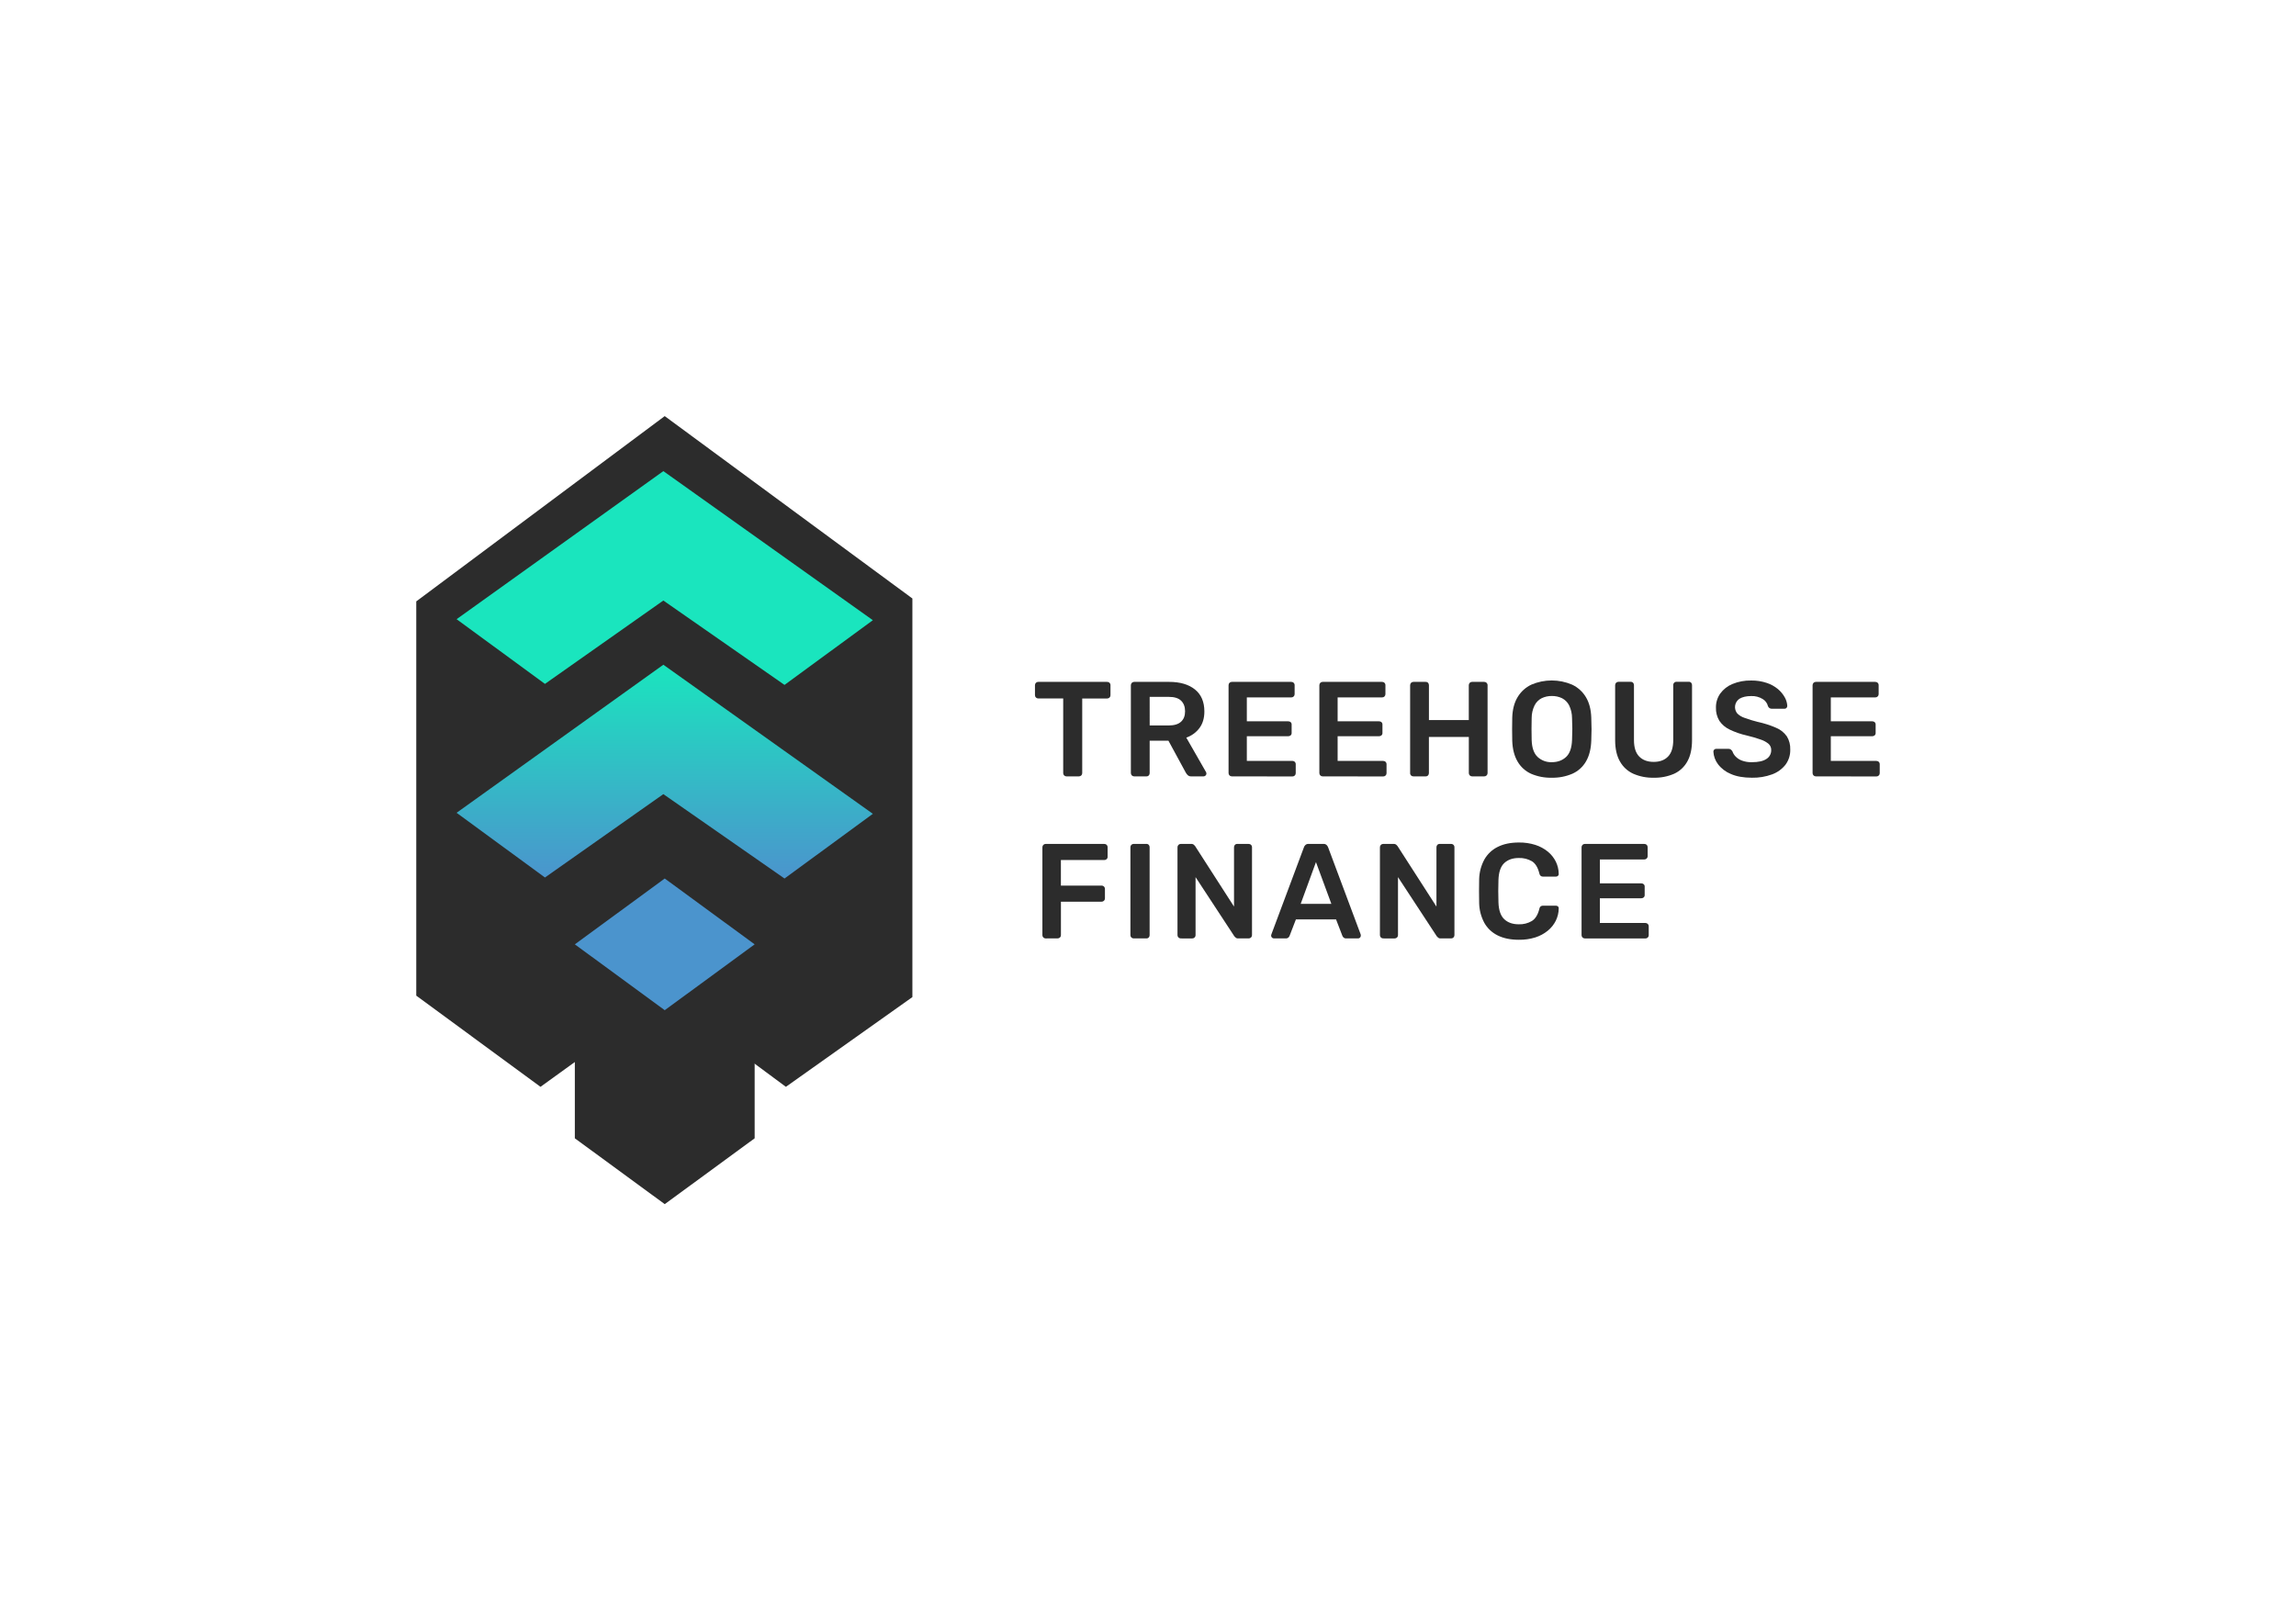 <svg width="700" height="494" viewBox="0 0 700 494" fill="none" xmlns="http://www.w3.org/2000/svg">
<g clip-path="url(#clip0_529_5629)">
<path d="M202.659 126.865L126.91 183.356V303.559L164.786 331.362L202.659 304L239.602 331.362L278.168 304V182.471L202.659 126.865Z" fill="#2C2C2C"/>
<path d="M166.145 208.512L139.206 188.785L202.242 143.638L266.117 189.094L239.182 208.822L202.242 183.092L166.145 208.512Z" fill="#1AE5BE"/>
<path d="M166.145 267.54L139.206 247.813L202.242 202.667L266.117 248.123L239.182 267.85L202.242 242.121L166.145 267.54Z" fill="url(#paint0_linear_529_5629)"/>
<path d="M175.255 287.919V347.057L202.665 367.13L230.078 347.057V287.919H175.255Z" fill="#2C2C2C"/>
<path d="M230.078 287.92L202.665 307.997L175.255 287.92L202.665 267.847L230.078 287.92Z" fill="#4B94CD"/>
<path d="M325.135 236.707C325.004 236.71 324.875 236.686 324.754 236.636C324.634 236.587 324.525 236.512 324.435 236.419C324.341 236.328 324.267 236.219 324.218 236.099C324.168 235.978 324.144 235.849 324.147 235.719V212.949H316.527C316.397 212.95 316.267 212.926 316.147 212.877C316.026 212.828 315.917 212.755 315.825 212.663C315.733 212.571 315.66 212.461 315.611 212.341C315.562 212.22 315.537 212.091 315.539 211.961V208.915C315.535 208.78 315.559 208.646 315.608 208.521C315.658 208.395 315.732 208.281 315.827 208.186C315.917 208.092 316.026 208.018 316.146 207.968C316.267 207.919 316.396 207.895 316.527 207.898H337.53C337.667 207.892 337.804 207.914 337.932 207.963C338.059 208.013 338.175 208.088 338.272 208.185C338.369 208.281 338.445 208.397 338.495 208.525C338.545 208.652 338.568 208.789 338.562 208.925V211.972C338.564 212.103 338.539 212.232 338.49 212.353C338.44 212.474 338.367 212.584 338.274 212.676C338.177 212.769 338.063 212.842 337.938 212.891C337.813 212.939 337.679 212.963 337.545 212.96H329.947V235.719C329.949 235.849 329.925 235.978 329.876 236.098C329.828 236.218 329.755 236.327 329.663 236.419C329.567 236.513 329.453 236.587 329.327 236.636C329.202 236.686 329.068 236.71 328.933 236.707H325.135Z" fill="#2C2C2C"/>
<path d="M345.772 236.707C345.642 236.707 345.513 236.682 345.393 236.632C345.273 236.583 345.163 236.51 345.071 236.419C344.979 236.327 344.906 236.218 344.856 236.098C344.806 235.978 344.78 235.849 344.78 235.719V208.914C344.777 208.78 344.801 208.645 344.852 208.52C344.902 208.395 344.977 208.281 345.072 208.186C345.163 208.092 345.272 208.018 345.392 207.969C345.513 207.919 345.642 207.895 345.772 207.898H356.44C359.762 207.898 362.384 208.665 364.304 210.201C366.224 211.736 367.185 213.974 367.188 216.914C367.188 218.947 366.687 220.635 365.686 221.976C364.671 223.327 363.274 224.343 361.675 224.891L367.687 235.387C367.764 235.527 367.806 235.683 367.811 235.843C367.813 235.959 367.791 236.073 367.745 236.18C367.699 236.286 367.631 236.381 367.545 236.459C367.386 236.617 367.171 236.706 366.947 236.707H363.192C362.999 236.72 362.805 236.694 362.621 236.632C362.438 236.569 362.269 236.471 362.124 236.342C361.898 236.127 361.704 235.882 361.548 235.613L356.236 225.839H350.508V235.719C350.514 235.978 350.419 236.229 350.242 236.419C350.148 236.516 350.035 236.593 349.909 236.642C349.783 236.692 349.648 236.714 349.513 236.707H345.772ZM350.512 221.185H356.32C357.992 221.185 359.241 220.807 360.067 220.052C360.894 219.296 361.306 218.233 361.303 216.863C361.303 215.49 360.899 214.413 360.089 213.63C359.28 212.848 358.022 212.46 356.316 212.468H350.508L350.512 221.185Z" fill="#2C2C2C"/>
<path d="M375.549 236.706C375.419 236.707 375.291 236.682 375.171 236.632C375.05 236.583 374.941 236.51 374.849 236.418C374.758 236.326 374.685 236.217 374.635 236.097C374.586 235.977 374.561 235.849 374.561 235.719V208.914C374.558 208.78 374.581 208.646 374.631 208.521C374.68 208.395 374.754 208.281 374.849 208.186C374.94 208.092 375.049 208.018 375.169 207.969C375.29 207.919 375.419 207.895 375.549 207.898H393.673C393.809 207.892 393.946 207.915 394.073 207.964C394.201 208.014 394.317 208.089 394.413 208.186C394.51 208.282 394.586 208.398 394.636 208.525C394.686 208.652 394.71 208.789 394.704 208.925V211.644C394.707 211.774 394.682 211.904 394.632 212.024C394.582 212.145 394.507 212.253 394.413 212.344C394.317 212.438 394.203 212.512 394.078 212.562C393.952 212.611 393.818 212.635 393.684 212.632H380.132V219.92H392.776C393.044 219.913 393.305 220.008 393.505 220.186C393.603 220.28 393.68 220.393 393.729 220.519C393.779 220.645 393.801 220.78 393.793 220.915V223.466C393.801 223.601 393.779 223.737 393.729 223.862C393.68 223.988 393.603 224.102 393.505 224.195C393.305 224.375 393.044 224.471 392.776 224.465H380.132V231.998H394.012C394.149 231.991 394.285 232.013 394.413 232.062C394.541 232.111 394.657 232.187 394.754 232.284C394.851 232.381 394.926 232.497 394.975 232.624C395.025 232.752 395.047 232.889 395.04 233.026V235.744C395.042 235.874 395.018 236.003 394.969 236.123C394.92 236.243 394.848 236.353 394.756 236.444C394.659 236.538 394.545 236.612 394.42 236.662C394.295 236.711 394.161 236.735 394.026 236.732L375.549 236.706Z" fill="#2C2C2C"/>
<path d="M403.231 236.706C403.1 236.709 402.971 236.685 402.851 236.635C402.73 236.586 402.621 236.512 402.531 236.418C402.438 236.327 402.365 236.218 402.315 236.098C402.266 235.978 402.241 235.849 402.243 235.719V208.914C402.24 208.78 402.263 208.646 402.313 208.521C402.362 208.396 402.436 208.282 402.531 208.186C402.621 208.092 402.73 208.018 402.851 207.969C402.971 207.919 403.1 207.895 403.231 207.898H421.354C421.491 207.892 421.627 207.915 421.754 207.964C421.882 208.014 421.998 208.089 422.095 208.186C422.192 208.282 422.268 208.398 422.318 208.525C422.368 208.652 422.391 208.789 422.386 208.925V211.644C422.388 211.774 422.363 211.904 422.313 212.024C422.263 212.145 422.188 212.253 422.094 212.344C421.998 212.438 421.884 212.513 421.759 212.562C421.634 212.612 421.5 212.635 421.365 212.632H407.813V219.92H420.461C420.729 219.913 420.99 220.008 421.19 220.186C421.288 220.28 421.364 220.393 421.414 220.519C421.464 220.645 421.486 220.78 421.478 220.915V223.466C421.486 223.601 421.464 223.737 421.414 223.862C421.364 223.988 421.288 224.102 421.19 224.195C420.99 224.375 420.729 224.472 420.461 224.465H407.813V231.998H421.693C421.83 231.992 421.966 232.014 422.094 232.063C422.222 232.113 422.338 232.188 422.435 232.285C422.532 232.381 422.608 232.497 422.658 232.625C422.708 232.752 422.73 232.889 422.725 233.026V235.744C422.727 235.874 422.703 236.004 422.653 236.124C422.604 236.244 422.53 236.353 422.437 236.444C422.341 236.538 422.227 236.612 422.101 236.662C421.976 236.711 421.842 236.735 421.708 236.732L403.231 236.706Z" fill="#2C2C2C"/>
<path d="M430.906 236.707C430.647 236.713 430.395 236.618 430.206 236.441C430.109 236.347 430.033 236.233 429.983 236.107C429.933 235.982 429.911 235.847 429.918 235.712V208.915C429.915 208.78 429.939 208.646 429.988 208.521C430.038 208.396 430.112 208.282 430.206 208.186C430.296 208.092 430.405 208.018 430.526 207.969C430.646 207.919 430.776 207.895 430.906 207.898H434.654C434.789 207.891 434.924 207.912 435.05 207.962C435.176 208.012 435.289 208.088 435.383 208.186C435.562 208.385 435.658 208.646 435.649 208.915V219.538H447.801V208.915C447.797 208.78 447.821 208.646 447.87 208.521C447.92 208.395 447.994 208.281 448.089 208.186C448.179 208.092 448.288 208.018 448.409 207.969C448.529 207.919 448.658 207.895 448.789 207.898H452.496C452.633 207.892 452.77 207.915 452.897 207.964C453.024 208.014 453.14 208.09 453.237 208.186C453.334 208.283 453.41 208.398 453.46 208.525C453.51 208.653 453.533 208.789 453.528 208.925V235.719C453.53 235.849 453.505 235.979 453.455 236.099C453.405 236.219 453.33 236.328 453.237 236.419C453.141 236.513 453.027 236.587 452.901 236.637C452.776 236.686 452.642 236.71 452.507 236.707H448.8C448.67 236.707 448.541 236.682 448.421 236.632C448.301 236.583 448.192 236.51 448.1 236.418C448.008 236.327 447.935 236.218 447.886 236.097C447.836 235.977 447.811 235.849 447.812 235.719V224.684H435.642V235.719C435.648 235.978 435.552 236.229 435.376 236.419C435.282 236.516 435.168 236.593 435.042 236.642C434.917 236.692 434.782 236.714 434.646 236.707H430.906Z" fill="#2C2C2C"/>
<path d="M473.083 237.118C470.919 237.174 468.768 236.76 466.779 235.905C465.044 235.117 463.601 233.802 462.656 232.147C461.667 230.447 461.131 228.34 461.048 225.828C461.023 224.647 461.008 223.477 461.008 222.326C461.008 221.174 461.008 219.993 461.048 218.787C461.128 216.292 461.678 214.206 462.696 212.529C463.683 210.879 465.139 209.56 466.878 208.739C468.839 207.898 470.951 207.464 473.085 207.464C475.219 207.464 477.331 207.898 479.292 208.739C481.039 209.556 482.503 210.876 483.495 212.529C484.511 214.201 485.061 216.287 485.143 218.787C485.197 220.002 485.225 221.181 485.227 222.326C485.227 223.477 485.198 224.647 485.143 225.828C485.058 228.35 484.522 230.456 483.536 232.147C482.586 233.801 481.138 235.112 479.398 235.894C477.405 236.75 475.251 237.168 473.083 237.118ZM473.083 232.381C474.869 232.381 476.32 231.852 477.458 230.795C478.595 229.738 479.19 228.015 479.281 225.627C479.337 224.413 479.365 223.294 479.365 222.271C479.365 221.248 479.337 220.144 479.281 218.958C479.284 217.611 478.982 216.28 478.399 215.066C477.925 214.127 477.167 213.362 476.233 212.879C475.258 212.412 474.186 212.18 473.105 212.201C472.035 212.183 470.977 212.415 470.013 212.879C469.08 213.361 468.325 214.127 467.855 215.066C467.267 216.279 466.964 217.61 466.969 218.958C466.94 220.139 466.925 221.243 466.925 222.271C466.925 223.299 466.94 224.418 466.969 225.627C467.049 228.013 467.657 229.736 468.792 230.795C469.96 231.864 471.5 232.434 473.083 232.384V232.381Z" fill="#2C2C2C"/>
<path d="M504.177 237.118C502.04 237.169 499.918 236.755 497.957 235.905C496.23 235.122 494.801 233.805 493.881 232.147C492.909 230.447 492.423 228.284 492.423 225.66V208.896C492.42 208.761 492.444 208.627 492.494 208.502C492.544 208.376 492.619 208.263 492.715 208.167C492.804 208.074 492.913 208 493.033 207.95C493.152 207.901 493.281 207.876 493.411 207.879H497.163C497.298 207.871 497.433 207.893 497.559 207.943C497.685 207.992 497.799 208.069 497.892 208.167C498.072 208.366 498.169 208.627 498.162 208.896V225.66C498.162 227.912 498.696 229.58 499.766 230.664C500.835 231.748 502.304 232.289 504.174 232.289C506.04 232.289 507.499 231.748 508.549 230.664C509.599 229.58 510.127 227.912 510.135 225.66V208.896C510.128 208.759 510.15 208.623 510.199 208.495C510.248 208.367 510.324 208.251 510.421 208.154C510.517 208.057 510.634 207.982 510.761 207.933C510.889 207.883 511.026 207.862 511.163 207.868H514.867C515.002 207.861 515.137 207.882 515.263 207.932C515.389 207.982 515.503 208.058 515.596 208.156C515.775 208.356 515.871 208.617 515.862 208.885V225.649C515.862 228.285 515.389 230.448 514.444 232.136C513.543 233.794 512.13 235.116 510.415 235.905C508.449 236.758 506.32 237.172 504.177 237.118V237.118Z" fill="#2C2C2C"/>
<path d="M534.114 237.118C531.562 237.118 529.428 236.74 527.712 235.985C526.167 235.363 524.815 234.34 523.797 233.022C522.945 231.912 522.449 230.57 522.375 229.173C522.372 229.059 522.392 228.945 522.434 228.839C522.477 228.732 522.54 228.636 522.621 228.555C522.702 228.474 522.798 228.41 522.904 228.367C523.011 228.324 523.124 228.303 523.239 228.306H526.907C527.194 228.285 527.479 228.366 527.712 228.536C527.897 228.695 528.056 228.882 528.183 229.089C528.383 229.667 528.707 230.194 529.131 230.635C529.669 231.19 530.324 231.618 531.048 231.888C532.029 232.249 533.07 232.417 534.114 232.384C536.091 232.384 537.567 232.055 538.544 231.396C538.999 231.115 539.372 230.721 539.627 230.252C539.883 229.783 540.012 229.255 540.003 228.721C540.018 228.364 539.956 228.008 539.82 227.677C539.685 227.346 539.48 227.049 539.219 226.804C538.506 226.217 537.688 225.771 536.809 225.489C535.399 224.992 533.962 224.572 532.507 224.232C530.72 223.834 528.986 223.232 527.337 222.438C526.075 221.849 524.994 220.933 524.205 219.785C523.463 218.558 523.098 217.14 523.155 215.707C523.132 214.193 523.586 212.711 524.453 211.469C525.396 210.175 526.678 209.166 528.157 208.553C529.976 207.798 531.934 207.433 533.903 207.482C535.513 207.457 537.115 207.703 538.643 208.211C539.892 208.621 541.052 209.262 542.063 210.102C542.902 210.807 543.606 211.659 544.141 212.617C544.595 213.417 544.856 214.311 544.903 215.23C544.902 215.45 544.822 215.662 544.677 215.828C544.597 215.917 544.499 215.988 544.388 216.034C544.278 216.08 544.158 216.1 544.039 216.094H540.207C539.977 216.091 539.751 216.035 539.547 215.93C539.303 215.792 539.115 215.574 539.015 215.314C538.909 214.859 538.712 214.431 538.436 214.055C538.159 213.679 537.809 213.363 537.407 213.127C536.355 212.483 535.135 212.167 533.903 212.22C532.423 212.22 531.229 212.494 530.323 213.043C529.97 213.28 529.669 213.587 529.441 213.946C529.213 214.305 529.063 214.707 528.998 215.127C528.934 215.548 528.958 215.976 529.069 216.387C529.18 216.797 529.374 217.18 529.641 217.511C530.256 218.122 531.005 218.58 531.829 218.849C533.132 219.328 534.46 219.741 535.806 220.084C537.771 220.491 539.688 221.102 541.527 221.906C542.838 222.45 543.968 223.357 544.782 224.519C545.509 225.727 545.866 227.12 545.81 228.528C545.858 230.192 545.344 231.824 544.352 233.16C543.286 234.503 541.867 235.522 540.254 236.105C538.288 236.821 536.206 237.165 534.114 237.118V237.118Z" fill="#2C2C2C"/>
<path d="M553.605 236.706C553.475 236.709 553.346 236.685 553.225 236.635C553.105 236.586 552.996 236.512 552.905 236.418C552.813 236.327 552.739 236.218 552.69 236.098C552.64 235.978 552.616 235.849 552.617 235.719V208.914C552.614 208.78 552.638 208.646 552.688 208.521C552.737 208.396 552.811 208.282 552.905 208.186C552.996 208.092 553.105 208.018 553.225 207.969C553.346 207.919 553.475 207.895 553.605 207.898H571.729C571.866 207.892 572.002 207.915 572.129 207.964C572.257 208.014 572.373 208.089 572.47 208.186C572.567 208.282 572.642 208.398 572.693 208.525C572.743 208.652 572.766 208.789 572.761 208.925V211.644C572.763 211.774 572.738 211.904 572.688 212.024C572.638 212.145 572.563 212.253 572.469 212.344C572.373 212.438 572.259 212.513 572.134 212.562C572.009 212.612 571.874 212.635 571.74 212.632H558.177V219.92H570.825C571.093 219.913 571.354 220.008 571.554 220.186C571.652 220.28 571.728 220.393 571.778 220.519C571.828 220.645 571.85 220.78 571.842 220.915V223.466C571.85 223.601 571.828 223.737 571.778 223.862C571.728 223.988 571.652 224.102 571.554 224.195C571.354 224.375 571.093 224.472 570.825 224.465H558.177V231.998H572.057C572.194 231.992 572.33 232.014 572.458 232.063C572.586 232.113 572.702 232.188 572.799 232.285C572.896 232.381 572.972 232.497 573.022 232.625C573.072 232.752 573.095 232.889 573.089 233.026V235.744C573.091 235.874 573.067 236.004 573.017 236.124C572.968 236.244 572.894 236.353 572.801 236.444C572.705 236.538 572.591 236.612 572.465 236.662C572.34 236.711 572.206 236.735 572.072 236.732L553.605 236.706Z" fill="#2C2C2C"/>
<path d="M318.792 286.114C318.662 286.114 318.534 286.089 318.413 286.039C318.293 285.99 318.184 285.917 318.092 285.825C318.001 285.734 317.928 285.624 317.878 285.504C317.829 285.384 317.804 285.256 317.804 285.126V258.321C317.801 258.187 317.825 258.053 317.874 257.928C317.924 257.803 317.998 257.689 318.092 257.593C318.183 257.499 318.292 257.425 318.412 257.376C318.533 257.326 318.662 257.302 318.792 257.305H336.657C336.793 257.299 336.929 257.322 337.057 257.371C337.184 257.421 337.3 257.496 337.396 257.593C337.493 257.69 337.568 257.805 337.618 257.932C337.668 258.06 337.69 258.196 337.685 258.332V261.215C337.693 261.35 337.672 261.486 337.622 261.612C337.572 261.738 337.495 261.851 337.397 261.944C337.199 262.126 336.937 262.223 336.668 262.214H323.444V270.013H335.84C335.977 270.008 336.113 270.032 336.24 270.082C336.367 270.132 336.483 270.208 336.58 270.305C336.677 270.401 336.752 270.517 336.803 270.644C336.853 270.771 336.876 270.907 336.872 271.044V273.927C336.874 274.057 336.849 274.186 336.798 274.307C336.748 274.427 336.674 274.536 336.58 274.626C336.484 274.721 336.37 274.795 336.245 274.844C336.119 274.893 335.986 274.917 335.851 274.914H323.455V285.119C323.457 285.248 323.433 285.377 323.385 285.498C323.336 285.618 323.263 285.727 323.171 285.818C323.074 285.912 322.96 285.986 322.835 286.035C322.71 286.084 322.576 286.109 322.442 286.106L318.792 286.114Z" fill="#2C2C2C"/>
<path d="M345.626 286.113C345.496 286.114 345.367 286.089 345.247 286.039C345.127 285.99 345.018 285.917 344.926 285.825C344.834 285.733 344.761 285.624 344.712 285.504C344.662 285.384 344.637 285.256 344.637 285.126V258.281C344.637 258.151 344.662 258.023 344.712 257.903C344.761 257.783 344.834 257.674 344.926 257.582C345.018 257.49 345.127 257.417 345.247 257.368C345.367 257.318 345.496 257.293 345.626 257.294H349.497C349.633 257.286 349.768 257.308 349.893 257.358C350.019 257.408 350.133 257.484 350.227 257.582C350.404 257.771 350.499 258.022 350.493 258.281V285.126C350.499 285.385 350.403 285.636 350.227 285.826C350.133 285.923 350.019 285.998 349.893 286.048C349.767 286.098 349.632 286.12 349.497 286.113H345.626Z" fill="#2C2C2C"/>
<path d="M359.98 286.113C359.718 286.113 359.466 286.009 359.281 285.824C359.096 285.639 358.992 285.388 358.992 285.126V258.321C358.988 258.186 359.013 258.052 359.063 257.927C359.113 257.802 359.188 257.688 359.283 257.592C359.373 257.499 359.482 257.425 359.601 257.375C359.721 257.326 359.85 257.302 359.98 257.305H363.152C363.303 257.291 363.456 257.308 363.601 257.353C363.746 257.399 363.881 257.473 363.997 257.571C364.129 257.69 364.251 257.821 364.362 257.961L376.226 276.405V258.321C376.216 258.053 376.312 257.792 376.492 257.592C376.585 257.494 376.698 257.418 376.824 257.368C376.95 257.318 377.086 257.297 377.221 257.305H380.681C380.817 257.299 380.954 257.322 381.081 257.371C381.208 257.421 381.324 257.496 381.42 257.593C381.517 257.69 381.592 257.805 381.642 257.932C381.692 258.06 381.715 258.196 381.709 258.332V285.093C381.712 285.228 381.688 285.361 381.639 285.487C381.589 285.612 381.515 285.726 381.421 285.822C381.33 285.915 381.221 285.988 381.1 286.037C380.98 286.087 380.851 286.111 380.721 286.11H377.509C377.359 286.124 377.207 286.106 377.065 286.057C376.923 286.007 376.793 285.927 376.685 285.822C376.579 285.686 376.456 285.564 376.32 285.457L364.501 267.425V285.129C364.502 285.259 364.477 285.388 364.428 285.509C364.379 285.629 364.305 285.738 364.213 285.829C364.116 285.923 364.002 285.997 363.877 286.046C363.752 286.096 363.618 286.12 363.483 286.117L359.98 286.113Z" fill="#2C2C2C"/>
<path d="M388.4 286.113C388.176 286.112 387.962 286.023 387.802 285.866C387.716 285.788 387.647 285.693 387.6 285.587C387.554 285.481 387.531 285.366 387.533 285.25C387.537 285.124 387.564 285.001 387.613 284.885L397.54 258.329C397.627 258.046 397.791 257.793 398.014 257.6C398.289 257.382 398.634 257.273 398.984 257.294H403.472C403.816 257.27 404.155 257.38 404.42 257.6C404.636 257.804 404.804 258.053 404.912 258.329L414.84 284.885C414.867 285.005 414.882 285.127 414.884 285.25C414.886 285.364 414.866 285.477 414.823 285.583C414.781 285.689 414.717 285.785 414.636 285.866C414.561 285.943 414.472 286.005 414.373 286.048C414.274 286.09 414.168 286.113 414.06 286.113H410.476C410.17 286.139 409.866 286.044 409.63 285.847C409.47 285.705 409.345 285.528 409.266 285.33L407.33 280.308H395.098L393.162 285.33C393.081 285.528 392.956 285.704 392.797 285.847C392.561 286.044 392.257 286.139 391.951 286.113H388.4ZM396.552 275.574H405.904L401.208 262.851L396.552 275.574Z" fill="#2C2C2C"/>
<path d="M421.697 286.113C421.435 286.113 421.184 286.009 420.998 285.824C420.813 285.639 420.709 285.388 420.709 285.126V258.321C420.706 258.186 420.73 258.052 420.78 257.927C420.83 257.802 420.905 257.688 421.001 257.592C421.091 257.499 421.199 257.425 421.319 257.375C421.439 257.326 421.567 257.302 421.697 257.304H424.869C425.021 257.291 425.173 257.307 425.318 257.353C425.464 257.399 425.598 257.473 425.715 257.57C425.847 257.69 425.969 257.821 426.079 257.96L437.943 276.405V258.321C437.934 258.053 438.029 257.792 438.209 257.592C438.302 257.494 438.416 257.418 438.542 257.368C438.668 257.318 438.803 257.297 438.938 257.304H442.398C442.535 257.299 442.671 257.321 442.798 257.371C442.925 257.421 443.041 257.496 443.138 257.593C443.234 257.689 443.31 257.805 443.359 257.932C443.409 258.06 443.432 258.196 443.426 258.332V285.093C443.429 285.228 443.406 285.361 443.356 285.487C443.307 285.612 443.233 285.726 443.138 285.822C443.047 285.915 442.938 285.988 442.818 286.038C442.697 286.087 442.568 286.112 442.438 286.11H439.226C439.076 286.124 438.925 286.106 438.782 286.056C438.64 286.007 438.51 285.927 438.402 285.822C438.296 285.686 438.173 285.564 438.038 285.457L426.218 267.425V285.129C426.219 285.259 426.195 285.388 426.145 285.509C426.096 285.629 426.023 285.738 425.93 285.829C425.834 285.923 425.719 285.997 425.594 286.046C425.469 286.096 425.335 286.12 425.201 286.117L421.697 286.113Z" fill="#2C2C2C"/>
<path d="M463.074 286.525C460.52 286.525 458.357 286.079 456.585 285.188C454.874 284.348 453.459 283.009 452.527 281.346C451.543 279.499 451.008 277.447 450.963 275.355C450.936 274.228 450.923 273.02 450.923 271.733C450.923 270.445 450.936 269.209 450.963 268.026C451.013 265.939 451.557 263.894 452.549 262.057C453.488 260.392 454.909 259.051 456.625 258.208C458.397 257.317 460.547 256.871 463.074 256.871C464.777 256.842 466.474 257.088 468.098 257.6C469.476 258.038 470.761 258.729 471.886 259.637C472.901 260.464 473.73 261.496 474.318 262.665C474.896 263.831 475.205 265.111 475.222 266.412C475.238 266.525 475.226 266.641 475.186 266.748C475.147 266.855 475.082 266.951 474.996 267.028C474.824 267.19 474.595 267.279 474.358 267.275H470.446C470.185 267.283 469.928 267.203 469.717 267.05C469.499 266.849 469.355 266.581 469.309 266.288C468.866 264.475 468.111 263.24 467.041 262.581C465.823 261.883 464.434 261.541 463.031 261.594C461.186 261.594 459.72 262.108 458.623 263.135C457.525 264.163 456.931 265.861 456.847 268.238C456.767 270.487 456.767 272.796 456.847 275.162C456.928 277.528 457.519 279.229 458.623 280.264C459.717 281.292 461.175 281.806 463.031 281.806C464.436 281.861 465.828 281.511 467.041 280.8C468.113 280.124 468.869 278.896 469.309 277.115C469.345 276.813 469.49 276.534 469.717 276.332C469.934 276.191 470.188 276.12 470.446 276.128H474.358C474.595 276.123 474.824 276.211 474.996 276.372C475.082 276.449 475.147 276.545 475.187 276.653C475.226 276.761 475.239 276.878 475.222 276.991C475.205 278.292 474.896 279.572 474.318 280.738C473.729 281.905 472.9 282.936 471.886 283.763C470.761 284.672 469.477 285.364 468.098 285.804C466.473 286.311 464.777 286.555 463.074 286.525V286.525Z" fill="#2C2C2C"/>
<path d="M483.172 286.114C483.042 286.114 482.913 286.089 482.793 286.039C482.673 285.99 482.564 285.917 482.472 285.825C482.38 285.734 482.308 285.625 482.258 285.504C482.209 285.384 482.183 285.256 482.184 285.126V258.321C482.181 258.187 482.204 258.053 482.254 257.928C482.303 257.803 482.378 257.689 482.472 257.593C482.563 257.499 482.671 257.425 482.792 257.376C482.912 257.326 483.042 257.302 483.172 257.305H501.303C501.439 257.299 501.576 257.322 501.703 257.371C501.831 257.421 501.946 257.496 502.043 257.593C502.14 257.689 502.216 257.805 502.266 257.932C502.316 258.059 502.339 258.196 502.334 258.332V261.051C502.336 261.181 502.311 261.311 502.261 261.431C502.211 261.551 502.136 261.66 502.043 261.751C501.946 261.845 501.832 261.919 501.707 261.968C501.582 262.018 501.448 262.042 501.313 262.039H487.766V269.328H500.409C500.677 269.32 500.938 269.415 501.138 269.594C501.237 269.687 501.313 269.8 501.363 269.926C501.412 270.052 501.434 270.187 501.426 270.322V272.873C501.434 273.009 501.412 273.144 501.363 273.27C501.313 273.395 501.237 273.509 501.138 273.602C500.938 273.781 500.677 273.876 500.409 273.868H487.766V281.405H501.645C501.78 281.402 501.914 281.425 502.039 281.475C502.164 281.524 502.278 281.598 502.374 281.693C502.469 281.788 502.544 281.902 502.594 282.028C502.643 282.153 502.666 282.287 502.662 282.422V285.141C502.665 285.271 502.641 285.4 502.591 285.52C502.541 285.641 502.468 285.75 502.374 285.84C502.278 285.934 502.164 286.008 502.039 286.057C501.914 286.107 501.78 286.131 501.645 286.128L483.172 286.114Z" fill="#2C2C2C"/>
</g>
<defs>
<linearGradient id="paint0_linear_529_5629" x1="202.662" y1="267.85" x2="202.662" y2="202.667" gradientUnits="userSpaceOnUse">
<stop stop-color="#4B94CD"/>
<stop offset="1" stop-color="#1AE5BE"/>
</linearGradient>
<clipPath id="clip0_529_5629">
<rect width="700" height="494" fill="white"/>
</clipPath>
</defs>
</svg>
